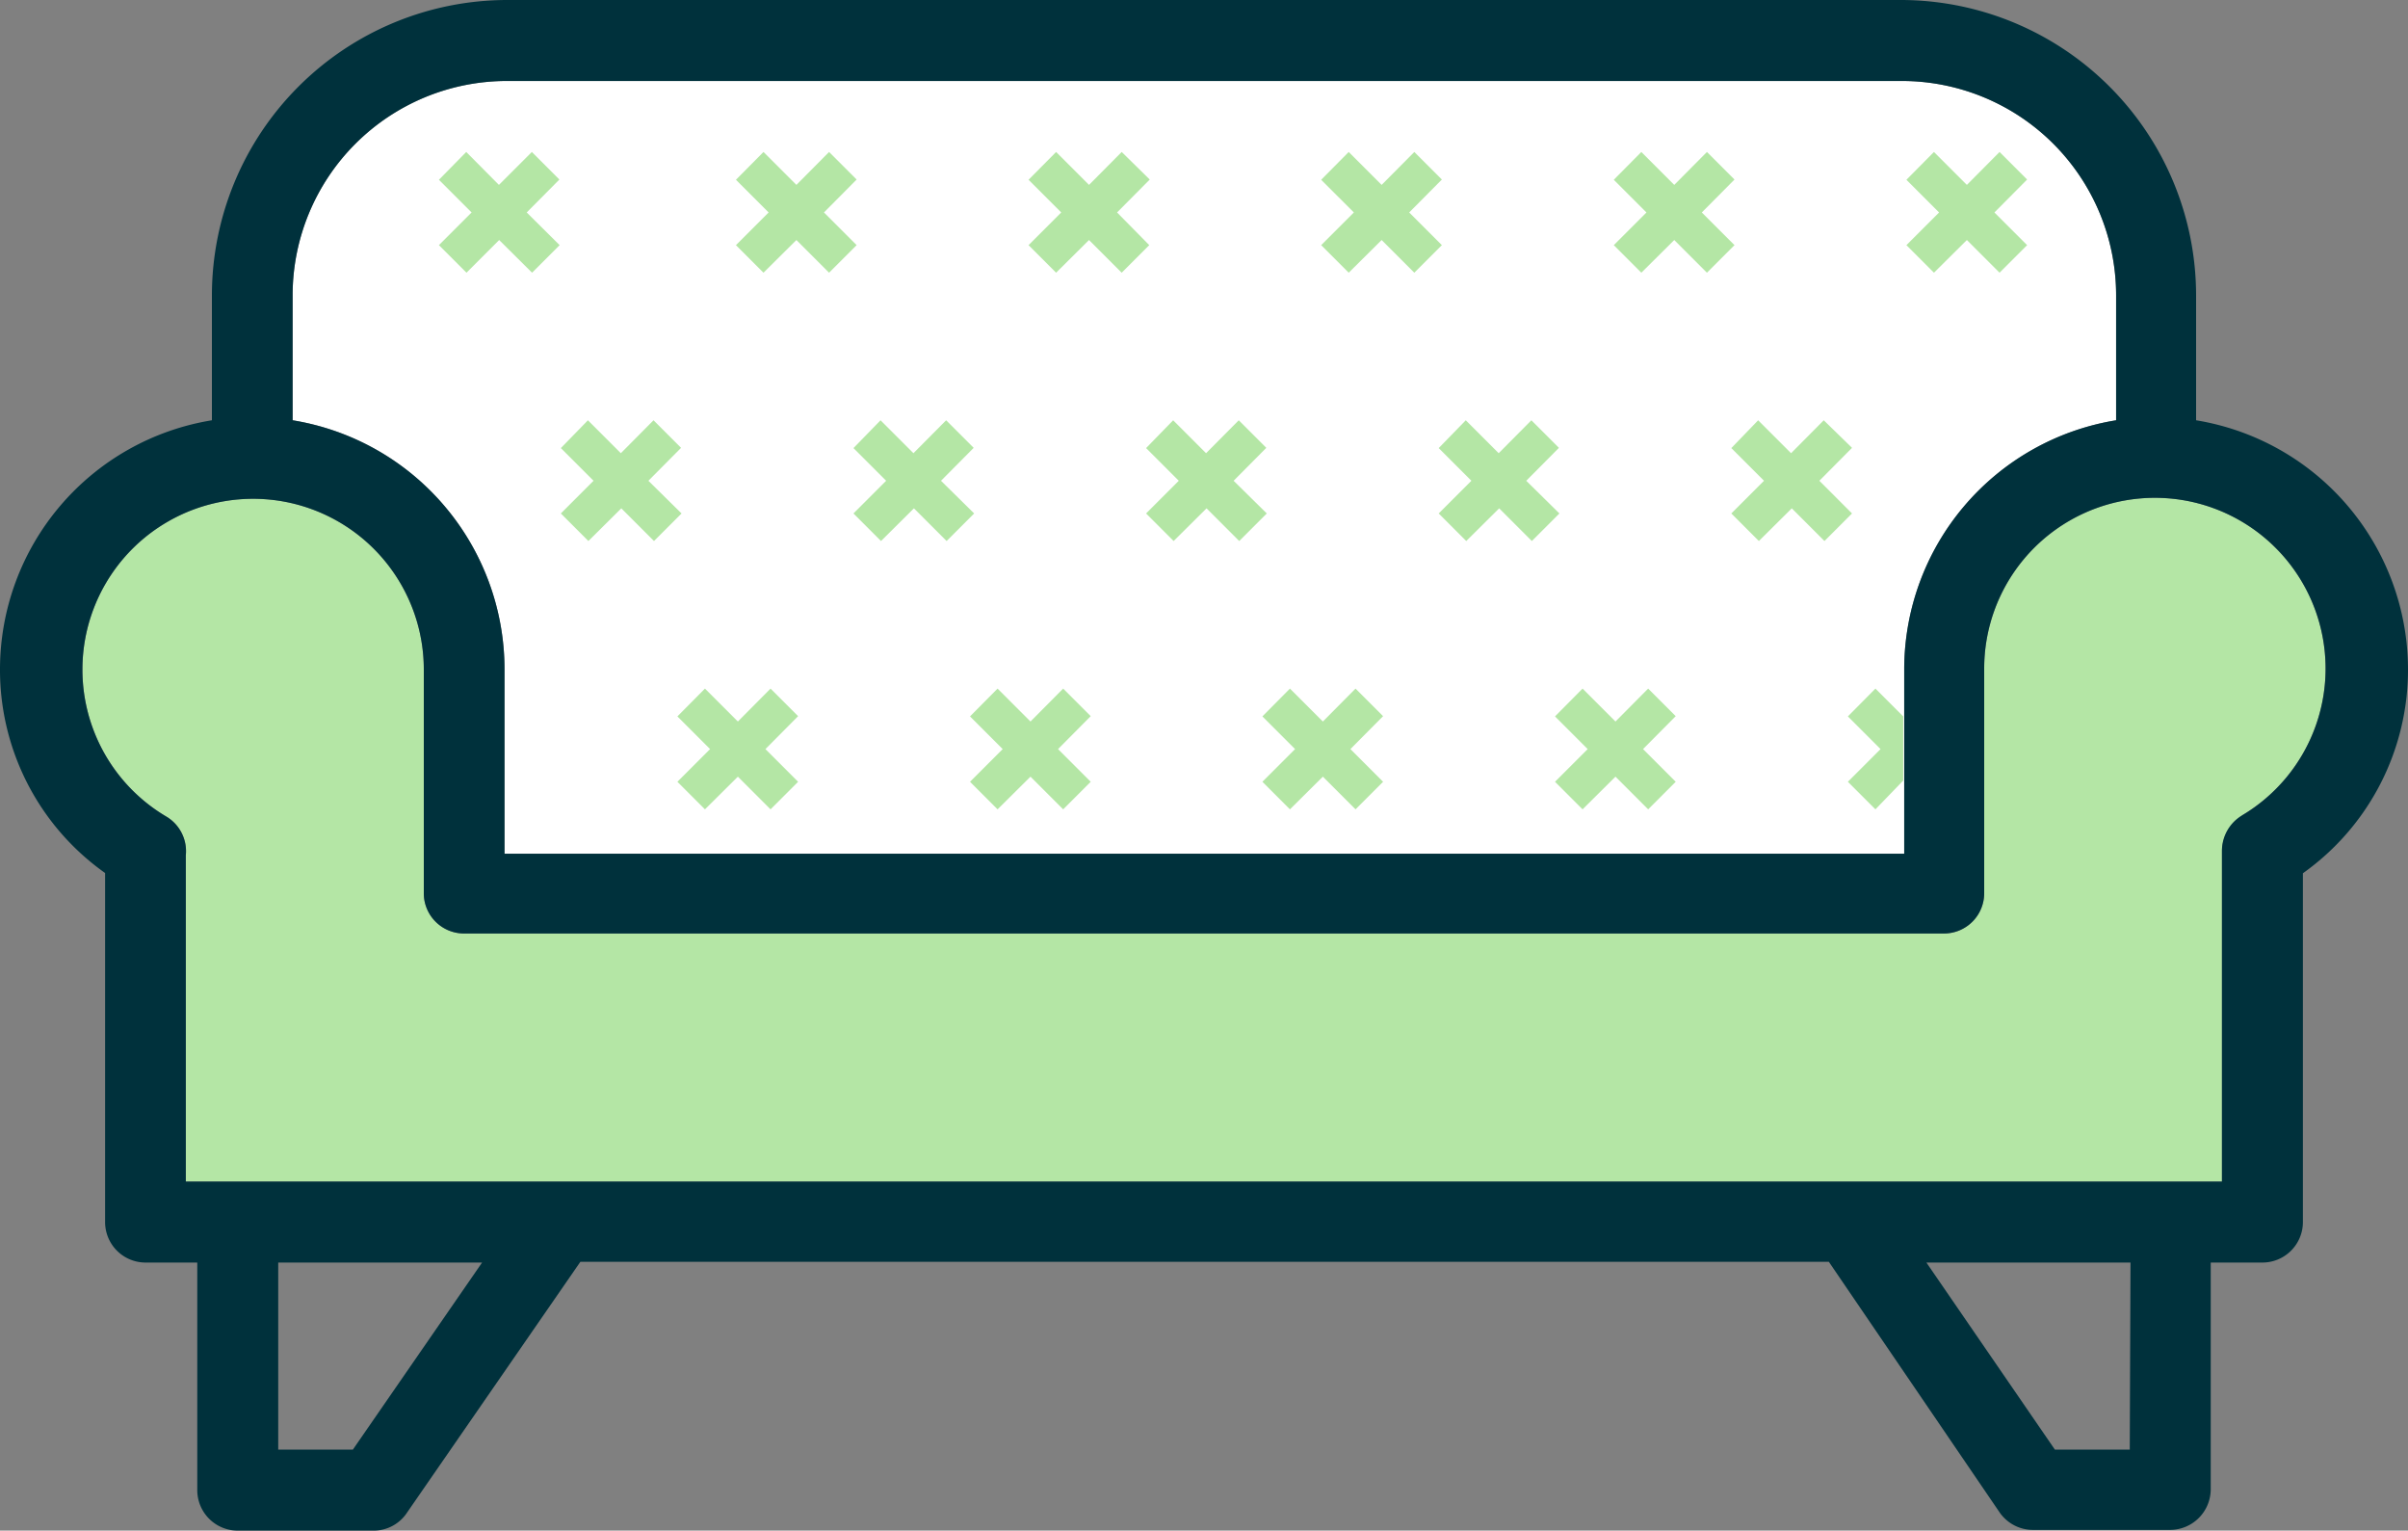 <svg xmlns="http://www.w3.org/2000/svg" viewBox="0 0 98.75 62.75"><rect x="0" y="0" width="98.75" height="62.75" fill="#808080" stroke="none"/><defs><style>.cls-1{fill:#fff;}.cls-2{fill:#b4e6a5;}.cls-3{fill:#00313c;}</style></defs><g id="Layer_2" data-name="Layer 2"><g id="Layer_1-2" data-name="Layer 1"><path class="cls-1" d="M20.79,3.32H78a8.79,8.79,0,0,1,8.78,8.78v5.13a10.35,10.35,0,0,0-8.69,10.2V35H20.69V27.43A10.35,10.35,0,0,0,12,17.23V12.1A8.79,8.79,0,0,1,20.79,3.32Z"/><path class="cls-2" d="M91.94,33.47a1.69,1.69,0,0,0-.82,1.46V48.44H7.62V35.06a1.65,1.65,0,0,0-.81-1.59,7,7,0,1,1,10.57-6v9.19A1.65,1.65,0,0,0,19,38.27H79.71a1.65,1.65,0,0,0,1.66-1.65V27.43a7,7,0,1,1,10.57,6ZM59.13,10.05,58,11.18,56.66,9.84l-1.35,1.34-1.13-1.13,1.34-1.34L54.18,7.37l1.13-1.14,1.35,1.35L58,6.23l1.13,1.13L57.79,8.71ZM75.78,29.37l1.34,1.34-1.34,1.34,1.13,1.13L78.05,32V29.37l-1.14-1.14ZM50.59,19.71l1.34-1.35L50.8,17.23l-1.34,1.35-1.35-1.35L47,18.37l1.34,1.34L47,21.05l1.13,1.13,1.35-1.34,1.34,1.34,1.13-1.13Zm5,8.52-1.34,1.35-1.35-1.35-1.13,1.14,1.34,1.34-1.34,1.34,1.13,1.13,1.35-1.34,1.34,1.34,1.13-1.13-1.34-1.34,1.34-1.35Zm12,0-1.34,1.35-1.35-1.35-1.13,1.14,1.34,1.34-1.34,1.34,1.13,1.13,1.35-1.34,1.34,1.34,1.13-1.13-1.34-1.34,1.34-1.35ZM82,6.23,80.66,7.58,79.31,6.23,78.18,7.37l1.34,1.34-1.34,1.34,1.13,1.13,1.35-1.34L82,11.18l1.13-1.13L81.79,8.71l1.34-1.35ZM69.79,8.71l1.34-1.35L70,6.23,68.66,7.58,67.31,6.23,66.18,7.37l1.34,1.34-1.34,1.34,1.13,1.13,1.35-1.34L70,11.18l1.13-1.13Zm5,8.52-1.34,1.35-1.35-1.35L71,18.37l1.34,1.34L71,21.05l1.13,1.13,1.35-1.34,1.34,1.34,1.13-1.13-1.34-1.34,1.34-1.35ZM62.59,19.71l1.34-1.35L62.8,17.23l-1.34,1.35-1.35-1.35L59,18.37l1.34,1.34L59,21.05l1.13,1.13,1.35-1.34,1.34,1.34,1.13-1.13Zm-36,0,1.34-1.35L26.8,17.23l-1.34,1.35-1.35-1.35L23,18.37l1.34,1.34L23,21.05l1.13,1.13,1.35-1.34,1.34,1.34,1.13-1.13ZM21.81,6.23,20.46,7.58,19.12,6.23,18,7.37l1.34,1.34L18,10.05l1.13,1.13,1.34-1.34,1.35,1.34,1.13-1.13L21.6,8.71l1.34-1.35Zm24,2.48,1.34-1.35L46,6.23,44.66,7.58,43.31,6.23,42.18,7.37l1.34,1.34-1.34,1.34,1.13,1.13,1.35-1.34L46,11.18l1.13-1.13ZM31.6,28.23l-1.34,1.35-1.35-1.35-1.13,1.14,1.34,1.34-1.34,1.34,1.13,1.13,1.35-1.34,1.34,1.34,1.13-1.13-1.34-1.34,1.34-1.35Zm12,0-1.34,1.35-1.35-1.35-1.13,1.14,1.34,1.34-1.34,1.34,1.13,1.13,1.35-1.34,1.34,1.34,1.13-1.13-1.34-1.34,1.34-1.35ZM33.79,8.71l1.34-1.35L34,6.23,32.66,7.58,31.31,6.23,30.18,7.37l1.34,1.34-1.34,1.34,1.13,1.13,1.35-1.34L34,11.18l1.13-1.13Zm4.8,11,1.34-1.35L38.8,17.23l-1.34,1.35-1.35-1.35L35,18.37l1.34,1.34L35,21.05l1.13,1.13,1.35-1.34,1.34,1.34,1.13-1.13Z"/><path class="cls-3" d="M98.75,27.43a10.36,10.36,0,0,0-8.69-10.2V12.1A12.12,12.12,0,0,0,78,0H20.79A12.12,12.12,0,0,0,8.69,12.1v5.13A10.35,10.35,0,0,0,0,27.43a10.2,10.2,0,0,0,4.31,8.36V50.1A1.66,1.66,0,0,0,6,51.76H8.09v9.33a1.66,1.66,0,0,0,1.66,1.66h5.59A1.64,1.64,0,0,0,16.7,62l7.1-10.27H75L82,62a1.66,1.66,0,0,0,1.36.72H89a1.67,1.67,0,0,0,1.66-1.66V51.76h2.12a1.66,1.66,0,0,0,1.66-1.66V35.8A10.23,10.23,0,0,0,98.75,27.43Zm-78-24.11H78a8.79,8.79,0,0,1,8.78,8.78v5.13a10.35,10.35,0,0,0-8.69,10.2V35H20.69V27.43A10.35,10.35,0,0,0,12,17.23V12.1A8.79,8.79,0,0,1,20.79,3.32ZM14.47,59.43H11.41V51.76h8.36Zm72.87,0H84.27L79,51.76h8.37Zm4.6-26a1.69,1.69,0,0,0-.82,1.46V48.44H7.62V35.06a1.65,1.65,0,0,0-.81-1.59,7,7,0,1,1,10.57-6v9.19A1.65,1.65,0,0,0,19,38.27H79.71a1.65,1.65,0,0,0,1.66-1.65V27.43a7,7,0,1,1,10.57,6Z"/></g></g></svg>